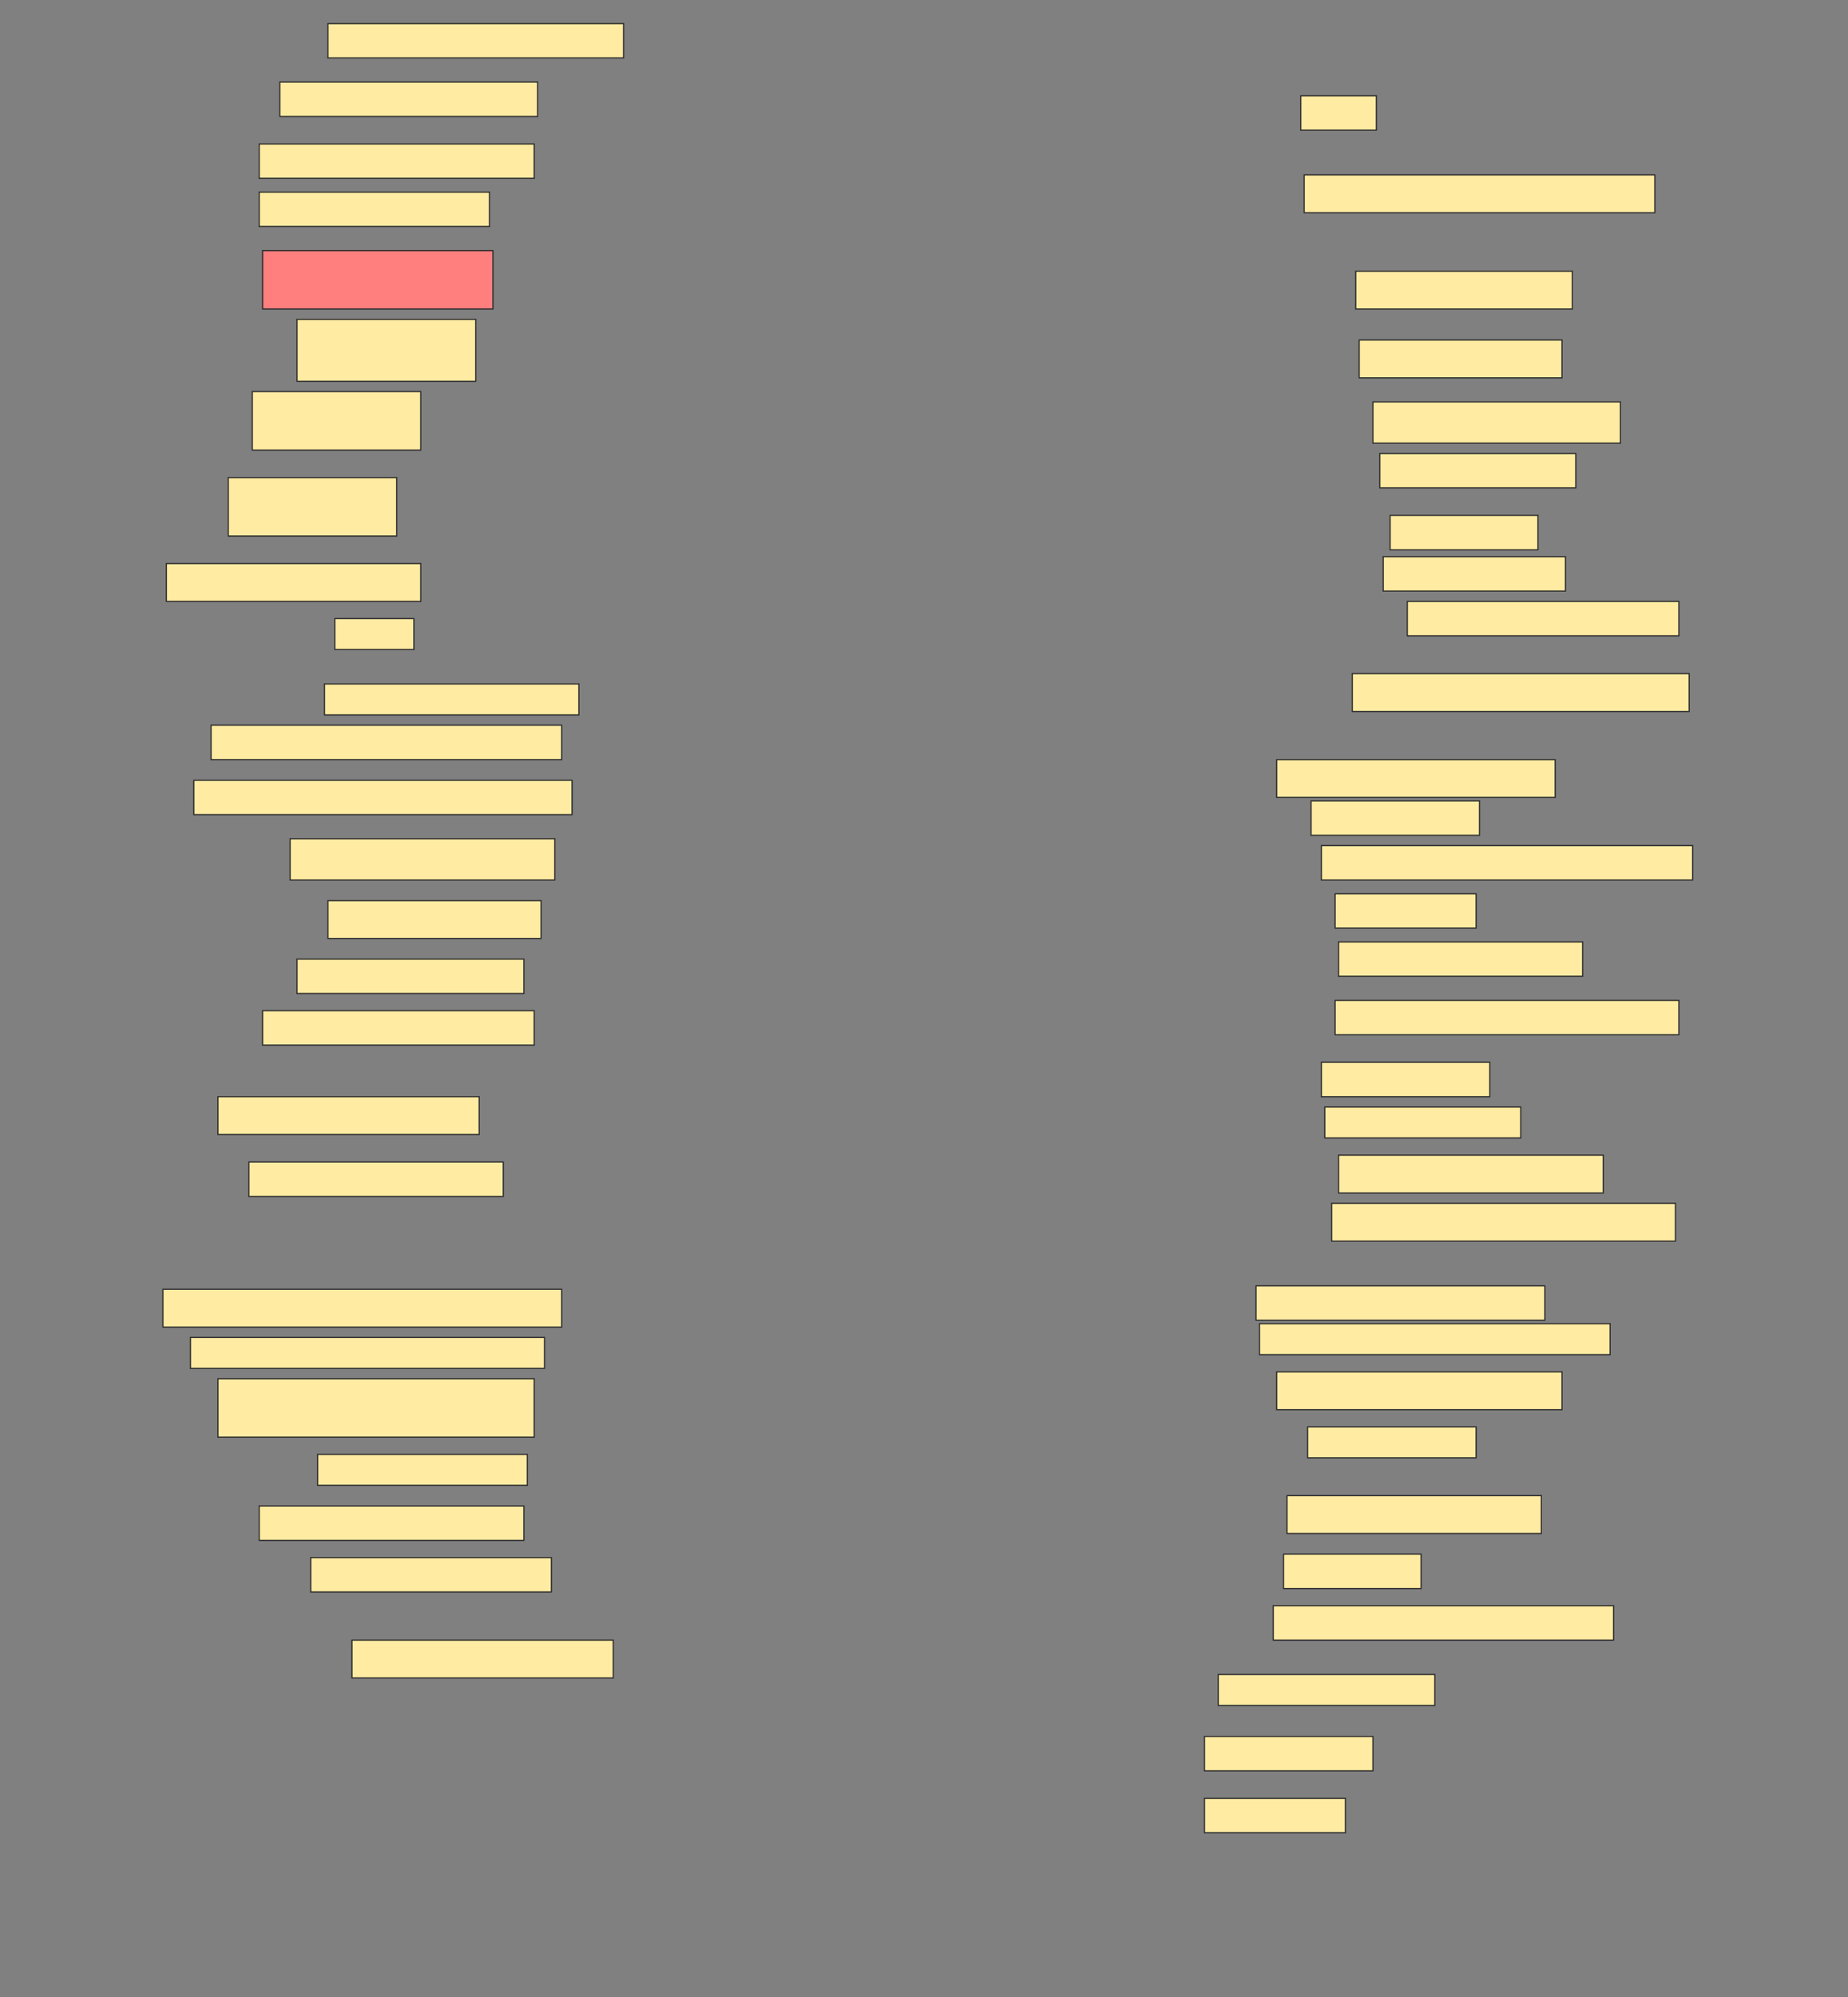 <svg height="1659" width="1536" xmlns="http://www.w3.org/2000/svg">
 <rect width="100%" height="100%" fill="#808080" stroke="none"/>
 <!-- Created with Image Occlusion Enhanced -->
 <g>
  <title>Labels</title>
 </g>
 <g>
  <title>Masks</title>
  <rect fill="#FFEBA2" height="28.571" id="1f2a7cfc37924ddbb635529599a2ddc0-ao-1" stroke="#2D2D2D" width="245.714" x="272.572" y="19.571"/>
  <rect fill="#FFEBA2" height="28.571" id="1f2a7cfc37924ddbb635529599a2ddc0-ao-2" stroke="#2D2D2D" width="214.286" x="232.572" y="68.143"/>
  <rect fill="#FFEBA2" height="28.571" id="1f2a7cfc37924ddbb635529599a2ddc0-ao-3" stroke="#2D2D2D" width="62.857" x="1081.143" y="79.571"/>
  <rect fill="#FFEBA2" height="28.571" id="1f2a7cfc37924ddbb635529599a2ddc0-ao-4" stroke="#2D2D2D" width="228.571" x="215.429" y="119.571"/>
  <rect fill="#FFEBA2" height="31.429" id="1f2a7cfc37924ddbb635529599a2ddc0-ao-5" stroke="#2D2D2D" width="291.429" x="1084" y="145.286"/>
  <rect fill="#FFEBA2" height="28.571" id="1f2a7cfc37924ddbb635529599a2ddc0-ao-6" stroke="#2D2D2D" width="191.429" x="215.429" y="159.571"/>
  <rect class="qshape" fill="#FF7E7E" height="48.571" id="1f2a7cfc37924ddbb635529599a2ddc0-ao-7" stroke="#2D2D2D" width="191.429" x="218.286" y="208.143"/>
  <rect fill="#FFEBA2" height="31.429" id="1f2a7cfc37924ddbb635529599a2ddc0-ao-8" stroke="#2D2D2D" width="180" x="1126.857" y="225.286"/>
  <rect fill="#FFEBA2" height="51.429" id="1f2a7cfc37924ddbb635529599a2ddc0-ao-9" stroke="#2D2D2D" width="148.571" x="246.857" y="265.286"/>
  <rect fill="#FFEBA2" height="31.429" id="1f2a7cfc37924ddbb635529599a2ddc0-ao-10" stroke="#2D2D2D" stroke-dasharray="null" stroke-linecap="null" stroke-linejoin="null" width="168.571" x="1129.714" y="282.428"/>
  <rect fill="#FFEBA2" height="34.286" id="1f2a7cfc37924ddbb635529599a2ddc0-ao-11" stroke="#2D2D2D" stroke-dasharray="null" stroke-linecap="null" stroke-linejoin="null" width="205.714" x="1141.143" y="333.857"/>
  <rect fill="#FFEBA2" height="48.571" id="1f2a7cfc37924ddbb635529599a2ddc0-ao-12" stroke="#2D2D2D" stroke-dasharray="null" stroke-linecap="null" stroke-linejoin="null" width="140" x="209.714" y="325.286"/>
  <rect fill="#FFEBA2" height="28.571" id="1f2a7cfc37924ddbb635529599a2ddc0-ao-13" stroke="#2D2D2D" stroke-dasharray="null" stroke-linecap="null" stroke-linejoin="null" width="162.857" x="1146.857" y="376.714"/>
  <rect fill="#FFEBA2" height="48.571" id="1f2a7cfc37924ddbb635529599a2ddc0-ao-14" stroke="#2D2D2D" stroke-dasharray="null" stroke-linecap="null" stroke-linejoin="null" width="140" x="189.714" y="396.714"/>
  <rect fill="#FFEBA2" height="28.571" id="1f2a7cfc37924ddbb635529599a2ddc0-ao-15" stroke="#2D2D2D" stroke-dasharray="null" stroke-linecap="null" stroke-linejoin="null" width="122.857" x="1155.429" y="428.143"/>
  <rect fill="#FFEBA2" height="31.429" id="1f2a7cfc37924ddbb635529599a2ddc0-ao-16" stroke="#2D2D2D" stroke-dasharray="null" stroke-linecap="null" stroke-linejoin="null" width="211.429" x="138.286" y="468.143"/>
  <rect fill="#FFEBA2" height="28.571" id="1f2a7cfc37924ddbb635529599a2ddc0-ao-17" stroke="#2D2D2D" stroke-dasharray="null" stroke-linecap="null" stroke-linejoin="null" width="151.429" x="1149.714" y="462.428"/>
  <rect fill="#FFEBA2" height="28.571" id="1f2a7cfc37924ddbb635529599a2ddc0-ao-18" stroke="#2D2D2D" stroke-dasharray="null" stroke-linecap="null" stroke-linejoin="null" width="225.714" x="1169.714" y="499.571"/>
  <rect fill="#FFEBA2" height="25.714" id="1f2a7cfc37924ddbb635529599a2ddc0-ao-19" stroke="#2D2D2D" stroke-dasharray="null" stroke-linecap="null" stroke-linejoin="null" width="65.714" x="278.286" y="513.857"/>
  <rect fill="#FFEBA2" height="31.429" id="1f2a7cfc37924ddbb635529599a2ddc0-ao-20" stroke="#2D2D2D" stroke-dasharray="null" stroke-linecap="null" stroke-linejoin="null" width="280" x="1124" y="559.571"/>
  <rect fill="#FFEBA2" height="25.714" id="1f2a7cfc37924ddbb635529599a2ddc0-ao-21" stroke="#2D2D2D" stroke-dasharray="null" stroke-linecap="null" stroke-linejoin="null" width="211.429" x="269.714" y="568.143"/>
  <rect fill="#FFEBA2" height="28.571" id="1f2a7cfc37924ddbb635529599a2ddc0-ao-22" stroke="#2D2D2D" stroke-dasharray="null" stroke-linecap="null" stroke-linejoin="null" width="291.429" x="175.429" y="602.428"/>
  <rect fill="#FFEBA2" height="31.429" id="1f2a7cfc37924ddbb635529599a2ddc0-ao-23" stroke="#2D2D2D" stroke-dasharray="null" stroke-linecap="null" stroke-linejoin="null" width="231.429" x="1061.143" y="631"/>
  <rect fill="#FFEBA2" height="28.571" id="1f2a7cfc37924ddbb635529599a2ddc0-ao-24" stroke="#2D2D2D" stroke-dasharray="null" stroke-linecap="null" stroke-linejoin="null" width="314.286" x="161.143" y="648.143"/>
  <rect fill="#FFEBA2" height="28.571" id="1f2a7cfc37924ddbb635529599a2ddc0-ao-25" stroke="#2D2D2D" stroke-dasharray="null" stroke-linecap="null" stroke-linejoin="null" width="140" x="1089.714" y="665.286"/>
  <rect fill="#FFEBA2" height="34.286" id="1f2a7cfc37924ddbb635529599a2ddc0-ao-26" stroke="#2D2D2D" stroke-dasharray="null" stroke-linecap="null" stroke-linejoin="null" width="220" x="241.143" y="696.714"/>
  <rect fill="#FFEBA2" height="28.571" id="1f2a7cfc37924ddbb635529599a2ddc0-ao-27" stroke="#2D2D2D" stroke-dasharray="null" stroke-linecap="null" stroke-linejoin="null" width="308.571" x="1098.286" y="702.428"/>
  <rect fill="#FFEBA2" height="28.571" id="1f2a7cfc37924ddbb635529599a2ddc0-ao-28" stroke="#2D2D2D" stroke-dasharray="null" stroke-linecap="null" stroke-linejoin="null" width="117.143" x="1109.714" y="742.428"/>
  <rect fill="#FFEBA2" height="31.429" id="1f2a7cfc37924ddbb635529599a2ddc0-ao-29" stroke="#2D2D2D" stroke-dasharray="null" stroke-linecap="null" stroke-linejoin="null" width="177.143" x="272.572" y="748.143"/>
  <rect fill="#FFEBA2" height="28.571" id="1f2a7cfc37924ddbb635529599a2ddc0-ao-30" stroke="#2D2D2D" stroke-dasharray="null" stroke-linecap="null" stroke-linejoin="null" width="202.857" x="1112.572" y="782.428"/>
  <rect fill="#FFEBA2" height="28.571" id="1f2a7cfc37924ddbb635529599a2ddc0-ao-31" stroke="#2D2D2D" stroke-dasharray="null" stroke-linecap="null" stroke-linejoin="null" width="188.571" x="246.857" y="796.714"/>
  <rect fill="#FFEBA2" height="28.571" id="1f2a7cfc37924ddbb635529599a2ddc0-ao-32" stroke="#2D2D2D" stroke-dasharray="null" stroke-linecap="null" stroke-linejoin="null" width="285.714" x="1109.714" y="831"/>
  <rect fill="#FFEBA2" height="28.571" id="1f2a7cfc37924ddbb635529599a2ddc0-ao-33" stroke="#2D2D2D" stroke-dasharray="null" stroke-linecap="null" stroke-linejoin="null" width="225.714" x="218.286" y="839.571"/>
  <rect fill="#FFEBA2" height="28.571" id="1f2a7cfc37924ddbb635529599a2ddc0-ao-34" stroke="#2D2D2D" stroke-dasharray="null" stroke-linecap="null" stroke-linejoin="null" width="140" x="1098.286" y="882.428"/>
  <rect fill="#FFEBA2" height="31.429" id="1f2a7cfc37924ddbb635529599a2ddc0-ao-35" stroke="#2D2D2D" stroke-dasharray="null" stroke-linecap="null" stroke-linejoin="null" width="217.143" x="181.143" y="911"/>
  <rect fill="#FFEBA2" height="25.714" id="1f2a7cfc37924ddbb635529599a2ddc0-ao-36" stroke="#2D2D2D" stroke-dasharray="null" stroke-linecap="null" stroke-linejoin="null" width="162.857" x="1101.143" y="919.571"/>
  <rect fill="#FFEBA2" height="31.429" id="1f2a7cfc37924ddbb635529599a2ddc0-ao-37" stroke="#2D2D2D" stroke-dasharray="null" stroke-linecap="null" stroke-linejoin="null" width="220" x="1112.572" y="959.571"/>
  <rect fill="#FFEBA2" height="28.571" id="1f2a7cfc37924ddbb635529599a2ddc0-ao-38" stroke="#2D2D2D" stroke-dasharray="null" stroke-linecap="null" stroke-linejoin="null" width="211.429" x="206.857" y="965.286"/>
  <rect fill="#FFEBA2" height="31.429" id="1f2a7cfc37924ddbb635529599a2ddc0-ao-39" stroke="#2D2D2D" stroke-dasharray="null" stroke-linecap="null" stroke-linejoin="null" width="285.714" x="1106.857" y="999.571"/>
  <rect fill="#FFEBA2" height="28.571" id="1f2a7cfc37924ddbb635529599a2ddc0-ao-40" stroke="#2D2D2D" stroke-dasharray="null" stroke-linecap="null" stroke-linejoin="null" width="240" x="1044" y="1068.143"/>
  <rect fill="#FFEBA2" height="31.429" id="1f2a7cfc37924ddbb635529599a2ddc0-ao-41" stroke="#2D2D2D" stroke-dasharray="null" stroke-linecap="null" stroke-linejoin="null" width="331.429" x="135.429" y="1071"/>
  <rect fill="#FFEBA2" height="25.714" id="1f2a7cfc37924ddbb635529599a2ddc0-ao-42" stroke="#2D2D2D" stroke-dasharray="null" stroke-linecap="null" stroke-linejoin="null" width="291.429" x="1046.857" y="1099.571"/>
  <rect fill="#FFEBA2" height="25.714" id="1f2a7cfc37924ddbb635529599a2ddc0-ao-43" stroke="#2D2D2D" stroke-dasharray="null" stroke-linecap="null" stroke-linejoin="null" width="294.286" x="158.286" y="1111"/>
  <rect fill="#FFEBA2" height="31.429" id="1f2a7cfc37924ddbb635529599a2ddc0-ao-44" stroke="#2D2D2D" stroke-dasharray="null" stroke-linecap="null" stroke-linejoin="null" width="237.143" x="1061.143" y="1139.571"/>
  <rect fill="#FFEBA2" height="48.571" id="1f2a7cfc37924ddbb635529599a2ddc0-ao-45" stroke="#2D2D2D" stroke-dasharray="null" stroke-linecap="null" stroke-linejoin="null" width="262.857" x="181.143" y="1145.286"/>
  <rect fill="#FFEBA2" height="25.714" id="1f2a7cfc37924ddbb635529599a2ddc0-ao-46" stroke="#2D2D2D" stroke-dasharray="null" stroke-linecap="null" stroke-linejoin="null" width="140" x="1086.857" y="1185.286"/>
  <rect fill="#FFEBA2" height="25.714" id="1f2a7cfc37924ddbb635529599a2ddc0-ao-47" stroke="#2D2D2D" stroke-dasharray="null" stroke-linecap="null" stroke-linejoin="null" width="174.286" x="264" y="1208.143"/>
  <rect fill="#FFEBA2" height="31.429" id="1f2a7cfc37924ddbb635529599a2ddc0-ao-48" stroke="#2D2D2D" stroke-dasharray="null" stroke-linecap="null" stroke-linejoin="null" width="211.429" x="1069.714" y="1242.428"/>
  <rect fill="#FFEBA2" height="28.571" id="1f2a7cfc37924ddbb635529599a2ddc0-ao-49" stroke="#2D2D2D" stroke-dasharray="null" stroke-linecap="null" stroke-linejoin="null" width="220" x="215.429" y="1251"/>
  <rect fill="#FFEBA2" height="28.571" id="1f2a7cfc37924ddbb635529599a2ddc0-ao-50" stroke="#2D2D2D" stroke-dasharray="null" stroke-linecap="null" stroke-linejoin="null" width="114.286" x="1066.857" y="1291"/>
  <rect fill="#FFEBA2" height="28.571" id="1f2a7cfc37924ddbb635529599a2ddc0-ao-51" stroke="#2D2D2D" stroke-dasharray="null" stroke-linecap="null" stroke-linejoin="null" width="200" x="258.286" y="1293.857"/>
  <rect fill="#FFEBA2" height="28.571" id="1f2a7cfc37924ddbb635529599a2ddc0-ao-52" stroke="#2D2D2D" stroke-dasharray="null" stroke-linecap="null" stroke-linejoin="null" width="282.857" x="1058.286" y="1333.857"/>
  <rect fill="#FFEBA2" height="31.429" id="1f2a7cfc37924ddbb635529599a2ddc0-ao-53" stroke="#2D2D2D" stroke-dasharray="null" stroke-linecap="null" stroke-linejoin="null" width="217.143" x="292.572" y="1362.428"/>
  <rect fill="#FFEBA2" height="25.714" id="1f2a7cfc37924ddbb635529599a2ddc0-ao-54" stroke="#2D2D2D" stroke-dasharray="null" stroke-linecap="null" stroke-linejoin="null" width="180" x="1012.572" y="1391"/>
  <rect fill="#FFEBA2" height="28.571" id="1f2a7cfc37924ddbb635529599a2ddc0-ao-55" stroke="#2D2D2D" stroke-dasharray="null" stroke-linecap="null" stroke-linejoin="null" width="140" x="1001.143" y="1442.428"/>
  <rect fill="#FFEBA2" height="28.571" id="1f2a7cfc37924ddbb635529599a2ddc0-ao-56" stroke="#2D2D2D" stroke-dasharray="null" stroke-linecap="null" stroke-linejoin="null" width="117.143" x="1001.143" y="1493.857"/>
 </g>
</svg>